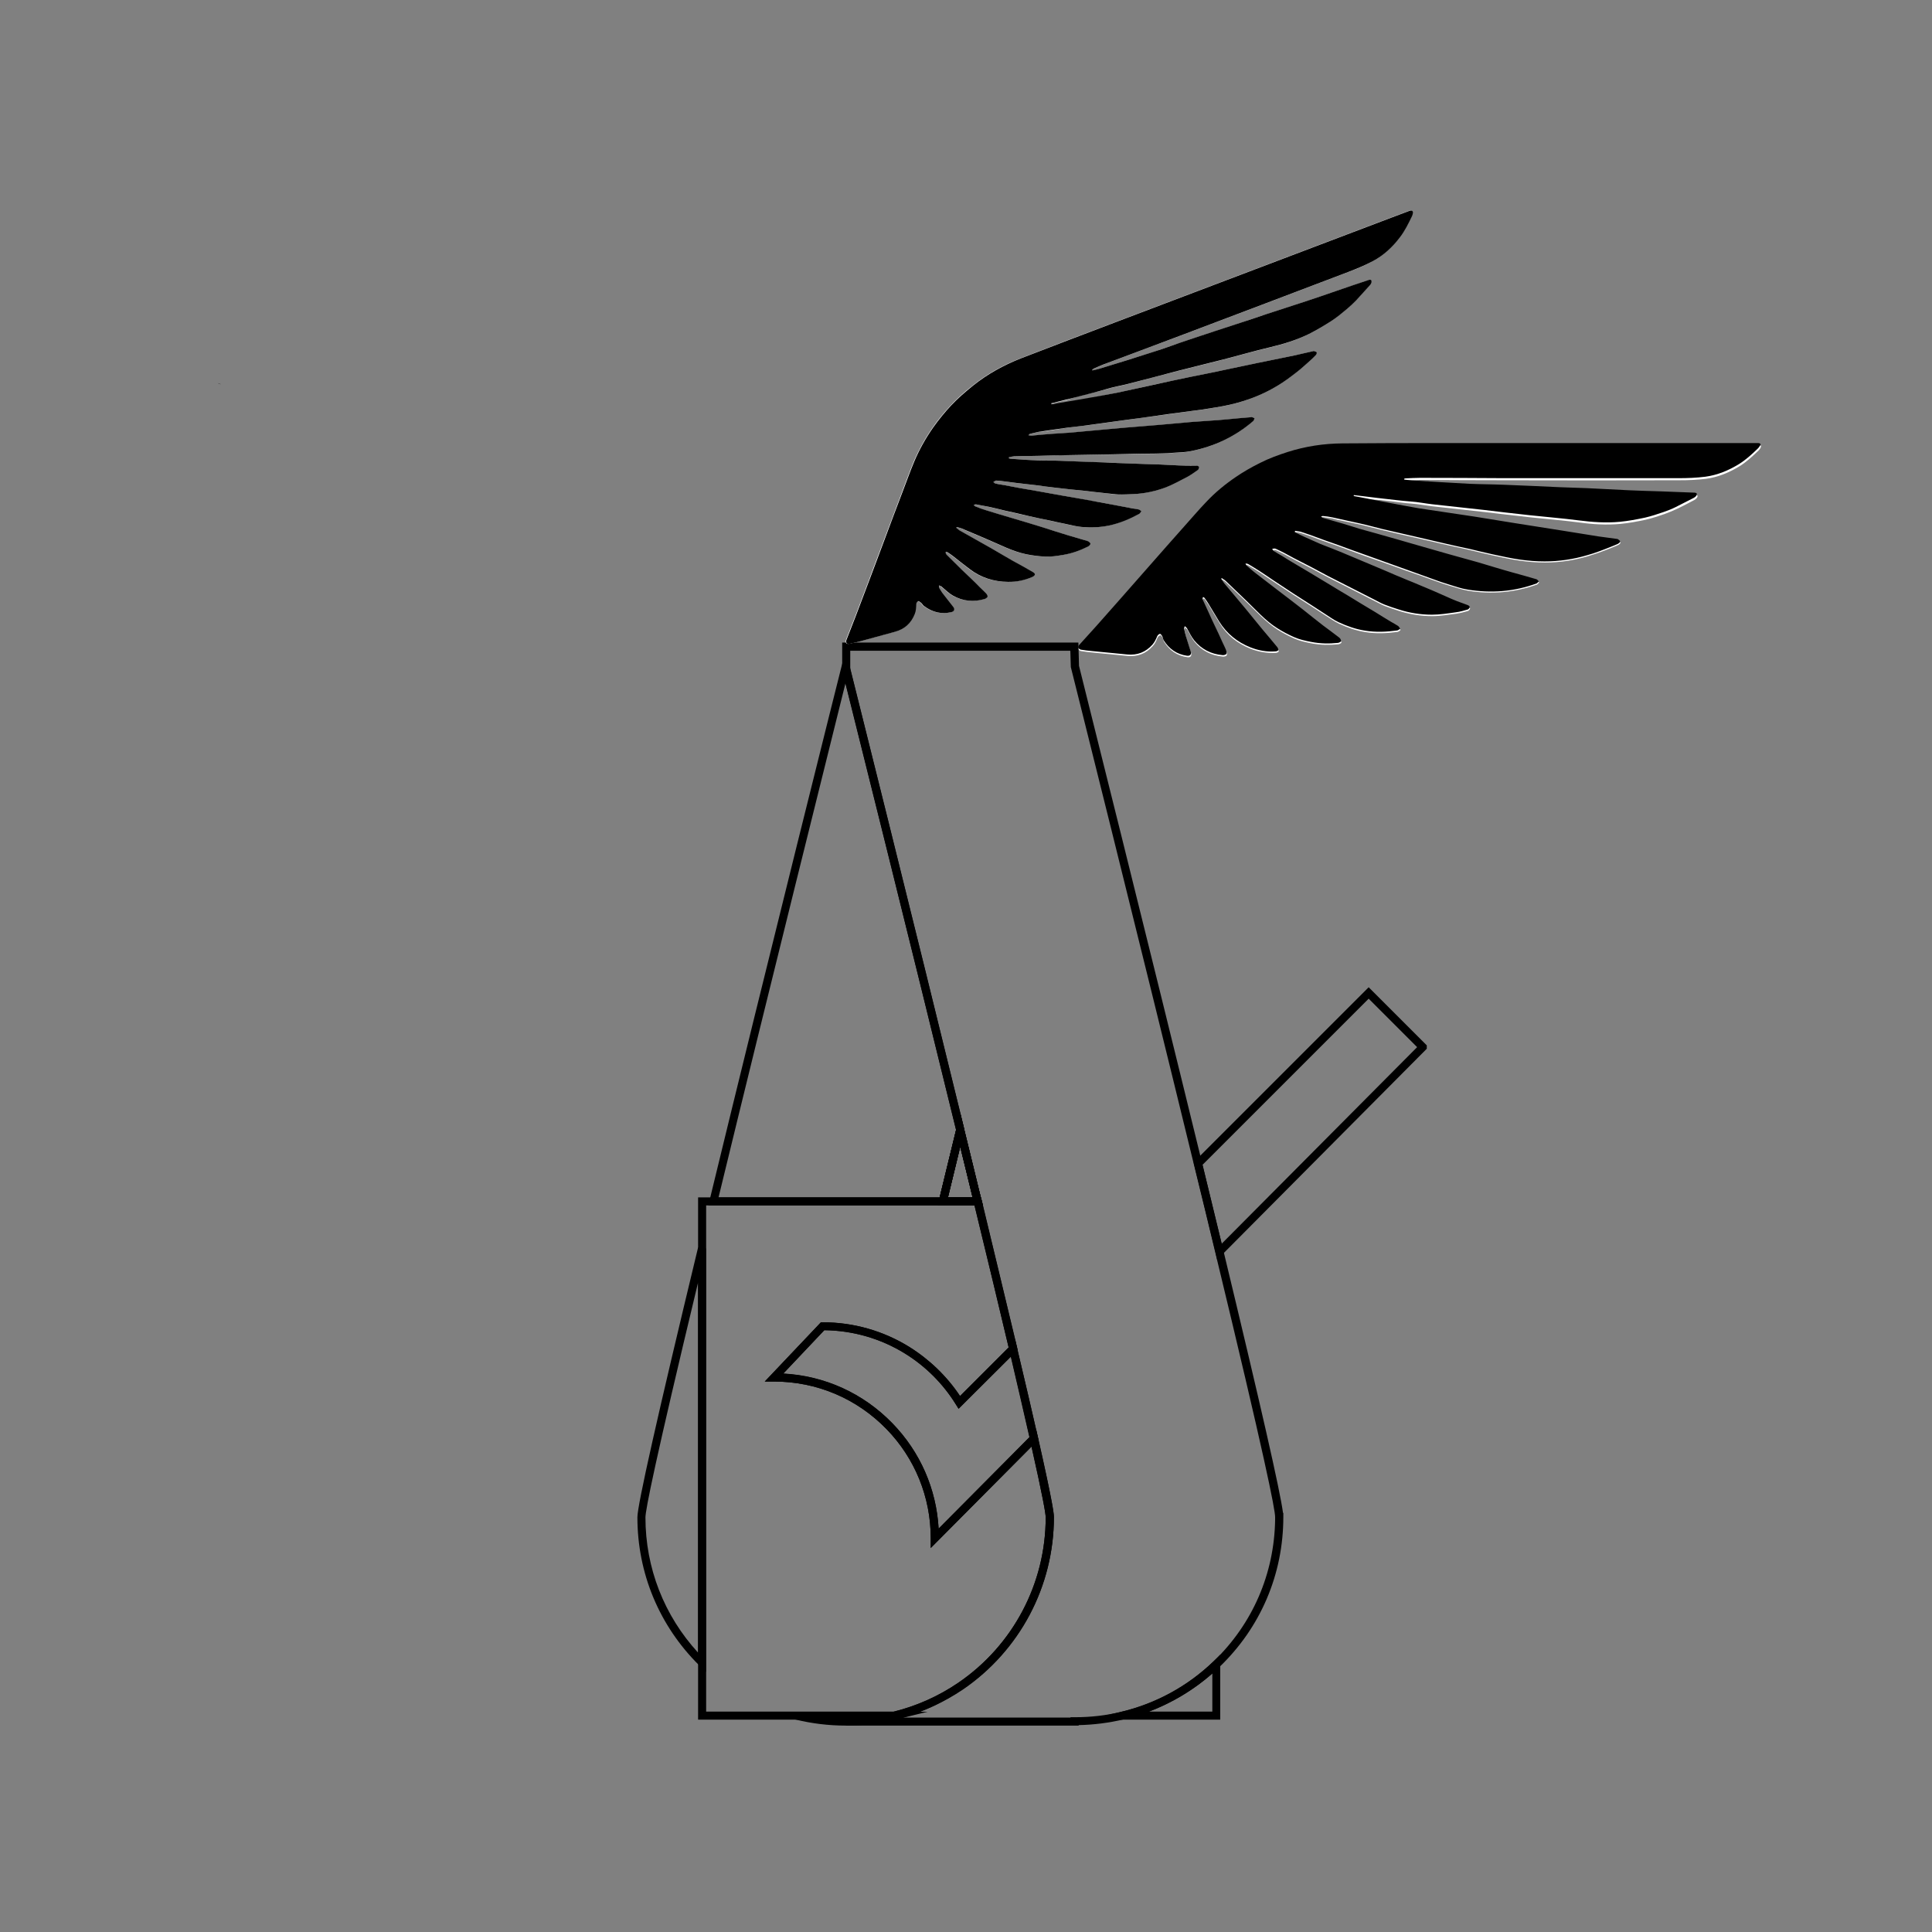 <?xml version="1.0" encoding="utf-8"?>
<!-- Generator: Adobe Illustrator 27.9.3, SVG Export Plug-In . SVG Version: 9.03 Build 53313)  -->
<svg version="1.1" id="Layer_1" xmlns="http://www.w3.org/2000/svg" xmlns:xlink="http://www.w3.org/1999/xlink" x="0px" y="0px"
	 viewBox="0 0 1200 1200" style="enable-background:new 0 0 1200 1200;" xml:space="preserve">
<rect x="0" y="0" width="1200" height="1200" fill="#808080" stroke="none"/>
<style type="text/css">
	.st0{fill:#FFFFFF;}
</style>
<path d="M137.4,238.6c-0.1,0-0.3,0-0.4,0c-0.7,0-1.3-0.3-1.8-0.7c0.5,0.2,0.8,0.4,0.9,0.4C136.4,238.5,136.8,238.5,137.4,238.6
	L137.4,238.6z"/>
<g>
	<path d="M610.5,748.7h-28l0.7-3.1c3.5-14.6,7.2-29.5,10.8-44.4l2.4-9.9l2.4,9.9c3.1,12.8,6.2,25.6,9.3,38.1L610.5,748.7z
		 M588.8,743.7h15.3l-0.8-3.3c-2.3-9.3-4.5-18.7-6.9-28.2C593.9,722.8,591.3,733.3,588.8,743.7z"/>
	<path d="M610.5,748.7h-28l0.7-3.1c3.5-14.6,7.2-29.5,10.8-44.4l2.4-9.9l2.4,9.9c3.1,12.8,6.2,25.6,9.3,38.1L610.5,748.7z
		 M588.8,743.7h15.3l-0.8-3.3c-2.3-9.3-4.5-18.7-6.9-28.2C593.9,722.8,591.3,733.3,588.8,743.7z"/>
	<path d="M669.9,1071.8H525.6l0-5c9.9,0,19.8-1.2,29.3-3.6c14.4-3.5,28-9.6,40.3-18c34-23.2,54.3-61.6,54.3-102.7
		c0-2.4-1.7-12.7-9.8-48.4c-3.4-15.1-7.8-33.8-12.9-55.8c-6-25.6-13.4-56.3-22-91.5c-3.5-14.6-7.2-29.5-10.8-44.4
		c-33.4-136.5-69.3-279.9-70.8-286l-0.1-0.3v-17h146.7l0.4,14.5c1.9,7.6,42,167.7,76.4,308.6c4.6,18.8,9,37.2,13.3,54.7
		c23.1,95.9,35.3,149.4,37,162.8h0.2l0,2.5c0,35.6-14.1,68.7-39.8,93.3c-16.6,16-37.3,27.2-59.6,32.5c-9,2.1-18.3,3.3-27.7,3.5
		V1071.8z M560.9,1066.8h104v-0.2h2.8c9.7,0,19.4-1.1,28.7-3.3c21.5-5.1,41.3-15.9,57.3-31.3c24.3-23.3,37.8-54.5,38.3-88.1v-1.6
		c0-4.8-6.4-37.1-37.1-164.1c-4.2-17.6-8.7-36-13.3-54.7c-35-143.6-76-307.2-76.4-308.8l-0.1-0.3l-0.3-10.2H528.1v11.4
		c2.4,9.4,37.8,150.9,70.8,285.7c3.7,15,7.3,29.9,10.8,44.4c8.5,35.1,15.9,65.9,22,91.5c5.2,22,9.6,40.7,13,55.8
		c9.9,43.7,9.9,48.1,9.9,49.5c0,42.8-21.1,82.7-56.5,106.9C586.6,1057.1,574.1,1063,560.9,1066.8z"/>
	<path d="M438.6,1038.6l-4.3-4.2c-24.8-24.5-38.4-57.2-38.4-92c0-7.5,12.3-62.3,37.7-167.6l2.4,0.6l2.5,0V1038.6z M433.6,796.5
		c-26.9,111.9-32.7,141.4-32.7,146c0,31.4,11.6,61,32.7,84V796.5z"/>
	<path d="M525.2,1071.8c-10.5,0-20.9-1.3-30.9-3.7l-20-4.9h101.8l-20,4.9c-9.9,2.4-20.1,3.7-30.5,3.7H525.2z"/>
	<path d="M587.6,748.7H440l0.7-3.1c36.1-148.7,81.6-330.3,82.1-332.1l2.4-9.6l2.9,11.2c1.5,6.1,37.5,149.7,70.8,286l0.1,0.3v0.6
		l-0.1,0.3c-3,12.2-6,24.4-8.9,36.4L587.6,748.7z M446.3,743.7h137.3l1.5-6.1c2.9-11.8,5.8-23.8,8.7-35.8
		c-29.2-119.5-60.5-244.5-68.7-277.3C515.4,463.7,477.5,615.3,446.3,743.7z"/>
	<path d="M610.5,748.7h-28l0.7-3.1c3.5-14.6,7.2-29.5,10.8-44.4l2.4-9.9l2.4,9.9c3.1,12.8,6.2,25.6,9.3,38.1L610.5,748.7z
		 M588.8,743.7h15.3l-0.8-3.3c-2.3-9.3-4.5-18.7-6.9-28.2C593.9,722.8,591.3,733.3,588.8,743.7z"/>
	<g>
		<path d="M555.8,1068.1H433.6V743.7h175.7l0.5,1.9c8.7,36.1,15.9,66,22,91.5l0.3,1.4L595.4,875l-1.7-2.7
			c-7.9-12.8-18.8-23.7-31.6-31.6c-15-9.3-32.3-14.3-50.1-14.5l-25.5,26.9c25.8,1.4,49.6,12.2,67.8,30.9
			c17.3,17.8,27.3,40.8,28.7,65.4l60.7-61.1l1,4.4c8.9,39.3,9.9,47.1,9.9,49.5v0c0,42.8-21.1,82.7-56.5,106.9
			c-12.8,8.8-26.9,15.1-42,18.7L555.8,1068.1z M438.6,1063.1h116.6c14.3-3.6,27.8-9.6,40-17.9c34-23.2,54.3-61.6,54.3-102.7
			c0-2.3-1.6-11.8-8.8-44l-62.6,63v-6.1c0-25.5-9.8-49.6-27.5-67.8c-18.5-19-43.3-29.5-69.8-29.5H475l34.9-36.8h1.1
			c19.1,0,37.7,5.3,53.8,15.3c12.5,7.8,23.4,18.3,31.5,30.5l30.2-30.2c-5.9-24.7-12.8-53.6-21.2-88.2H438.6V1063.1z"/>
		<path d="M758,1068.1h-82.4l20.8-4.9c21.5-5.1,41.3-15.9,57.3-31.3l4.2-4.1V1068.1z M713.7,1063.1H753v-23.7
			C741.4,1049.6,728.1,1057.6,713.7,1063.1z"/>
		<path d="M578.1,961.5v-6.1c0-25.5-9.8-49.6-27.5-67.8c-18.5-19-43.3-29.5-69.8-29.5H475l34.9-36.8h1.1c19.1,0,37.7,5.3,53.8,15.3
			c12.5,7.8,23.4,18.3,31.5,30.5l34.4-34.4l1,4.4c5.2,22,9.6,40.7,13,55.8l0.3,1.3L578.1,961.5z M486.5,853.2
			c25.8,1.4,49.7,12.2,67.8,30.9c17.3,17.8,27.3,40.8,28.7,65.4l56.5-56.9c-3.1-13.8-7-30.6-11.6-50.1L595.4,875l-1.7-2.7
			c-7.9-12.8-18.8-23.7-31.6-31.6c-15-9.3-32.3-14.3-50.1-14.5L486.5,853.2z"/>
		<path d="M756,782.4l-1-4.4c-4.3-17.7-8.7-36.1-13.3-54.7l-0.3-1.4l108.7-108.7l36.1,36.1v2.1l-0.7,0.7L756,782.4z M746.9,723.5
			c4.1,16.7,8,33.1,11.9,49l121.4-122.1l-30.1-30.1L746.9,723.5z"/>
	</g>
	<g>
		<path class="st0" d="M846.3,309.9c0,0,0,0.1,0,0.1c0.5,0.2,7.4,1.8,10.5,2.3c8.2,1.4,16.4,2.8,24.6,4.1
			c11.6,1.8,23.2,3.4,34.8,5.2c8,1.2,16.1,2.6,24.1,3.9c9.7,1.5,19.5,3,29.2,4.6c7.9,1.2,15.8,2.6,23.7,3.8c3.7,0.6,7.4,1,11.1,1.5
			c0.3,0,0.6,0,0.8,0.2c0.5,0.4,1.3,0.9,1.4,1.4c0.1,0.4-0.7,1.1-1.2,1.4c-1.5,0.7-3,1.3-4.5,1.9c-2.5,1-5,2-7.5,2.9
			c-2.3,0.8-4.7,1.5-7.1,2.3c-8.7,2.6-17.6,3.9-26.6,3.9c-5.1,0-10.2-0.4-15.2-1.1c-5.8-0.8-11.4-2.1-17.1-3.3
			c-4.7-1-9.4-2.2-14.1-3.3c-4.7-1.1-9.4-2.1-14.1-3.1c-6-1.4-12-2.8-18.1-4.2c-7.4-1.7-14.8-3.3-22.2-5.1
			c-4.5-1.1-9.1-2.3-13.6-3.4c-4.9-1.1-9.8-2-14.7-3.1c-1-0.2-2-0.6-3-0.8c-1.9-0.3-3.7-0.5-5.6-0.8c-0.3,0-0.6,0.2-1.2,0.4
			c0.7,0.4,1.1,0.8,1.6,0.9c4,1.1,7.9,2.2,11.9,3.4c3.4,1,6.8,2.1,10.3,3.2c3.6,1,7.2,2,10.8,3c4.2,1.2,8.5,2.4,12.7,3.6
			c3.2,0.9,6.5,1.8,9.7,2.8c7.1,2,14.2,4.1,21.3,6.1c6.5,1.8,13,3.6,19.4,5.4c3.7,1,7.3,2.2,11,3.3c3.3,1,6.6,1.9,10,2.9
			c5.1,1.4,10.2,2.8,15.2,4.3c0.5,0.2,1,0.8,1.4,1.3c-0.5,0.4-0.8,1.1-1.4,1.3c-14,5-28.3,6.2-42.8,3.8c-4-0.7-7.9-2.1-11.8-3.2
			c-3.1-0.9-6.1-2-9.2-3.1c-2.9-1-5.7-2.1-8.6-3.1s-6-2.1-9-3.1c-3.2-1.2-6.5-2.4-9.7-3.5c-2.2-0.8-4.4-1.6-6.7-2.4
			c-2.9-1-5.8-2-8.6-3c-3.3-1.2-6.6-2.4-9.8-3.6c-2.2-0.8-4.3-1.6-6.5-2.4c-3-1.1-6.1-2.1-9.1-3.2c-2.9-1-5.8-2.1-8.7-3.2
			c-0.6-0.2-1.2-0.4-1.8-0.6c-1.5-0.5-3-1-4.5-1.5c-1-0.3-2.1-0.4-3.2-0.5c-0.1,0.2-0.2,0.4-0.2,0.7c0.5,0.3,1,0.6,1.5,0.9
			c2.7,1.3,5.5,2.5,8.2,3.8c2.1,1,4.2,2,6.3,2.8c2.5,1.1,5.2,2,7.7,3c1.9,0.7,3.8,1.5,5.7,2.3c4.2,1.8,8.3,3.6,12.5,5.4
			c4.1,1.8,8.3,3.4,12.5,5.2c2.6,1.1,5.2,2.3,7.9,3.4c2.5,1.1,5.1,2.1,7.7,3.2c2.5,1,5,2.1,7.5,3.1c2.9,1.2,5.9,2.4,8.8,3.7
			c2.5,1.1,5,2.2,7.5,3.3c2.3,1,4.7,2,7,3c2.2,0.9,4.5,1.6,6.8,2.5c0.5,0.2,1.2,1,1.1,1.2c-0.2,0.6-0.8,1.3-1.3,1.5
			c-2.4,0.7-4.8,1.3-7.3,1.7c-5,0.6-9.9,1.5-14.9,1.5c-7,0-14-1.1-20.8-3.3c-2.9-1-5.9-1.9-8.7-3c-2.2-0.9-4.3-2.1-6.5-3.2
			c-2.2-1.1-4.4-2.2-6.5-3.3c-1.8-0.9-3.5-1.8-5.3-2.7c-5.6-2.8-11.2-5.7-16.7-8.5c-3.5-1.8-6.9-3.7-10.3-5.5
			c-3.6-1.9-7.3-3.7-10.9-5.6c-2-1.1-4-2.2-6.1-3.3c-1.7-0.9-3.4-1.7-5.1-2.5c-0.2-0.1-0.5-0.2-0.8-0.2c-0.5,0-1,0.2-1.5,0.2
			c0.3,0.4,0.5,1,0.9,1.3c1.7,1.1,3.5,2.1,5.2,3.1c2.7,1.7,5.5,3.4,8.2,5c3.2,1.9,6.4,3.8,9.6,5.7c4.4,2.6,8.7,5.2,13.1,7.9
			c3,1.8,6,3.5,9,5.4c3.2,1.9,6.3,3.9,9.5,5.8c2.8,1.7,5.7,3.4,8.5,5.1c3.2,1.9,6.4,3.9,9.6,5.9c1.5,0.9,3.1,1.7,4.6,2.7
			c0.6,0.4,0.9,1.1,1.3,1.7c-0.6,0.4-1.2,1-1.9,1.1c-6.6,0.9-13.3,1.2-20,0.1c-5.7-0.9-11.1-2.8-16.3-5.2c-3.1-1.5-5.8-3.5-8.7-5.3
			c-2.7-1.7-5.3-3.5-8-5.2c-3.9-2.5-7.8-5-11.7-7.5c-4.3-2.8-8.5-5.6-12.7-8.4c-2.8-1.8-5.5-3.7-8.2-5.5c-2.3-1.5-4.6-2.9-7-4.3
			c-0.3-0.2-0.8-0.2-1.6-0.3c0.3,0.6,0.4,1,0.6,1.2c1.9,1.6,3.8,3.3,5.7,4.8c4.5,3.5,9,6.9,13.5,10.4c5.3,4.1,10.6,8.1,15.9,12.2
			c4.2,3.3,8.3,6.6,12.5,9.9c3.3,2.5,6.7,5,10,7.5c0.6,0.5,1.1,1.4,1.2,2.2c0,0.3-1.2,1-1.9,1.1c-5.6,0.5-11.1,0.5-16.7-0.6
			c-3.7-0.7-7.3-1.5-10.7-3c-3.6-1.6-7.2-3.5-10.5-5.6c-7.3-4.7-13-11.2-19.2-17.1c-4.2-4-8.4-8.1-12.6-12.1
			c-0.7-0.7-1.7-1.2-2.5-1.8c-0.1,0.1-0.3,0.2-0.4,0.3c0.6,1,1.1,2,1.8,2.8c4.6,5.6,9.3,11.1,14,16.7c3.3,4,6.5,8,9.8,12
			c3,3.7,6.1,7.3,9.2,11c0.4,0.5,0.9,1.5,0.7,1.9c-0.3,0.5-1.2,0.8-1.9,0.8c-5.3,0.3-10.5-0.6-15.4-2.5c-8.2-3.2-14.8-8.4-19.4-16
			c-2.3-3.7-4.5-7.5-6.8-11.3c-0.7-1.2-1.6-2.3-2.4-3.5c-0.2-0.2-0.5-0.3-0.8-0.5c-0.7,1-0.2,1.8,0.2,2.6c1.7,3.9,3.5,7.8,5.3,11.6
			c1.3,2.8,2.7,5.6,4,8.4c0.9,1.9,1.7,3.8,2.6,5.7c0.7,1.5,1.5,3,2.1,4.6c0.3,0.8,0.6,1.9,0.2,2.5c-0.3,0.5-1.6,0.8-2.4,0.7
			c-7.1-0.6-13-3.6-17.5-9.1c-1.8-2.2-2.9-4.9-4.4-7.3c-0.1-0.1-0.1-0.3-0.2-0.4c-0.4-0.4-0.8-0.8-1.3-1.2c-0.2,0.6-0.5,1.1-0.4,1.7
			c0.3,1.6,0.6,3.1,1.1,4.6c1,3.2,2,6.3,3,9.5c0.5,1.8-0.4,2.9-2.3,2.6c-6.4-0.9-11.1-4.2-14.5-9.6c-0.5-0.8-0.5-1.8-0.9-2.5
			c-0.3-0.6-1-1.6-1.4-1.5c-0.6,0.1-1.4,0.8-1.7,1.4c-0.8,1.9-1.5,3.7-3,5.3c-4.2,4.7-9.5,6.7-15.7,6.1c-7.2-0.7-14.4-1.4-21.6-2.1
			c-2.4-0.2-4.8-0.5-7.2-0.9c-0.6-0.1-1.4-0.6-1.5-1.1c-0.2-0.5,0.1-1.4,0.5-1.8c3.5-3.9,7-7.8,10.5-11.6c4.9-5.5,9.8-11,14.6-16.5
			c6.3-7.2,12.7-14.4,19-21.6c7.1-8,14.1-16,21.2-24c4.4-5,8.8-10.1,13.4-14.9c5.6-5.9,11.9-11.2,18.7-15.8c4.8-3.3,9.8-6.1,15-8.7
			c5.5-2.7,11.3-4.9,17.2-6.8c11-3.5,22.3-5.2,33.8-5.3c20.7-0.2,41.5-0.2,62.2-0.2c61.2,0,122.4,0,183.6,0c4.2,0,8.4,0,12.5,0
			c1.4,0,1.9,0.9,1.3,2.1c-0.3,0.6-0.8,1.2-1.3,1.7c-3.7,3.5-7.3,6.9-11.6,9.6c-6.5,4-13.5,6.9-21,7.9c-5.5,0.7-11.1,0.9-16.6,0.9
			c-36.3,0.1-72.6,0.1-108.8,0c-17.3,0-34.6-0.1-51.8-0.2c-2.8,0-5.6,0.2-8.5,0.3c-0.4,0-0.8,0.1-1.3,0.2c0,0.2,0,0.4,0,0.6
			c1.6,0.2,3.3,0.4,4.9,0.5c11.9,0.7,23.8,1.5,35.8,2.1c7.1,0.4,14.2,0.4,21.3,0.6c11.5,0.5,23,1,34.5,1.5c5.7,0.2,11.3,0.4,17,0.6
			c8.6,0.4,17.2,0.9,25.9,1.3c6.7,0.3,13.4,0.5,20.2,0.7c6.9,0.2,13.9,0.5,20.8,0.8c0.5,0,1.2,0.3,1.3,0.6c0.2,0.4-0.1,1.1-0.4,1.4
			c-0.4,0.5-0.9,0.9-1.4,1.2c-3.8,2-7.5,4-11.4,5.8c-2.4,1.1-4.8,2.1-7.3,3c-3.8,1.3-7.7,2.6-11.6,3.5c-5.2,1.1-10.4,2.1-15.7,2.6
			c-8.6,0.8-17.1,0.3-25.7-0.9c-10.1-1.3-20.2-2.1-30.4-3.2c-9.5-1-19-2.2-28.6-3.3c-10.6-1.2-21.2-2.3-31.9-3.5
			c-4.4-0.5-8.8-1.4-13.2-1.7c-8.5-0.6-16.8-2.4-25.2-2.5l-10.2-1.5l-0.1,0.6l0.1,0c0,0,0-0.1,0-0.1c0.6,0,1.2,0.1,1.8,0.1
			c0,0.1,0,0.1,0,0.2c0,0,0,0,0,0L846.3,309.9L846.3,309.9z"/>
		<path d="M1092,275.2c-4.2,0-8.3,0-12.5,0c-61.2,0-122.4,0-183.6,0c-20.7,0-41.5,0-62.2,0.2c-11.5,0.1-22.8,1.8-33.8,5.3
			c-5.9,1.9-11.7,4-17.2,6.8c-5.2,2.6-10.2,5.4-15,8.7c-6.8,4.6-13.1,9.8-18.7,15.8c-4.6,4.8-8.9,9.9-13.4,14.9
			c-7.1,8-14.2,16-21.2,24c-6.3,7.2-12.7,14.4-19,21.6c-4.9,5.5-9.7,11-14.6,16.5c-3.5,3.9-7,7.7-10.5,11.6
			c-0.4,0.5-0.7,1.3-0.5,1.8c0.2,0.5,1,1,1.5,1.1c2.4,0.4,4.8,0.7,7.2,0.9c7.2,0.7,14.4,1.4,21.6,2.1c6.3,0.6,11.5-1.4,15.7-6.1
			c1.4-1.6,2.2-3.4,3-5.3c0.3-0.6,1.1-1.4,1.7-1.4c0.4,0,1.1,0.9,1.4,1.5c0.4,0.8,0.5,1.8,0.9,2.5c3.4,5.4,8.1,8.7,14.5,9.6
			c1.9,0.2,2.8-0.8,2.3-2.6c-1-3.2-2-6.3-3-9.5c-0.5-1.5-0.8-3.1-1.1-4.6c-0.1-0.5,0.2-1.1,0.4-1.7c0.4,0.4,0.9,0.8,1.3,1.2
			c0.1,0.1,0.1,0.3,0.2,0.4c1.4,2.5,2.6,5.1,4.4,7.3c4.5,5.5,10.5,8.5,17.5,9.1c0.8,0.1,2-0.2,2.4-0.7c0.4-0.6,0.1-1.7-0.2-2.5
			c-0.6-1.6-1.4-3-2.1-4.6c-0.9-1.9-1.7-3.8-2.6-5.7c-1.3-2.8-2.7-5.6-4-8.4c-1.8-3.9-3.5-7.8-5.3-11.6c-0.3-0.8-0.9-1.6-0.2-2.6
			c0.3,0.2,0.6,0.3,0.8,0.5c0.8,1.1,1.7,2.3,2.4,3.5c2.3,3.8,4.5,7.5,6.8,11.3c4.7,7.5,11.3,12.8,19.4,16c4.9,1.9,10,2.9,15.4,2.5
			c0.7,0,1.6-0.3,1.9-0.8c0.2-0.3-0.3-1.4-0.7-1.9c-3-3.7-6.1-7.3-9.2-11c-3.3-4-6.5-8-9.8-12c-4.6-5.6-9.3-11.1-14-16.7
			c-0.7-0.9-1.2-1.9-1.8-2.8c0.1-0.1,0.3-0.2,0.4-0.3c0.8,0.6,1.8,1.1,2.5,1.8c4.2,4,8.4,8.1,12.6,12.1c6.2,5.9,11.9,12.5,19.2,17.1
			c3.3,2.1,6.9,4,10.5,5.6c3.4,1.5,7,2.3,10.7,3c5.6,1.1,11.1,1.2,16.7,0.6c0.7-0.1,1.9-0.8,1.9-1.1c-0.1-0.8-0.5-1.7-1.2-2.2
			c-3.3-2.6-6.7-5-10-7.5c-4.2-3.2-8.3-6.6-12.5-9.9c-5.3-4.1-10.6-8.2-15.9-12.2c-4.5-3.5-9-6.9-13.5-10.4c-2-1.5-3.8-3.2-5.7-4.8
			c-0.2-0.2-0.3-0.6-0.6-1.2c0.8,0.1,1.2,0.1,1.6,0.3c2.3,1.4,4.7,2.8,7,4.3c2.8,1.8,5.5,3.7,8.2,5.5c4.2,2.8,8.5,5.6,12.7,8.4
			c3.9,2.5,7.8,5,11.7,7.5c2.7,1.7,5.3,3.5,8,5.2c2.9,1.8,5.6,3.9,8.7,5.3c5.2,2.4,10.5,4.3,16.3,5.2c6.7,1.1,13.3,0.8,20-0.1
			c0.7-0.1,1.3-0.7,1.9-1.1c-0.4-0.6-0.8-1.3-1.3-1.7c-1.5-1-3.1-1.8-4.6-2.7c-3.2-1.9-6.4-3.9-9.6-5.9c-2.8-1.7-5.7-3.4-8.5-5.1
			c-3.2-1.9-6.3-3.9-9.5-5.8c-3-1.8-6-3.5-9-5.4c-4.4-2.6-8.7-5.2-13.1-7.9c-3.2-1.9-6.4-3.8-9.6-5.7c-2.8-1.6-5.5-3.3-8.2-5
			c-1.7-1-3.5-2-5.2-3.1c-0.4-0.2-0.6-0.8-0.9-1.3c0.5-0.1,1-0.2,1.5-0.2c0.3,0,0.5,0.1,0.8,0.2c1.7,0.8,3.4,1.6,5.1,2.5
			c2,1.1,4,2.2,6.1,3.3c3.6,1.9,7.3,3.7,10.9,5.6c3.5,1.8,6.8,3.7,10.3,5.5c5.6,2.9,11.2,5.7,16.7,8.5c1.8,0.9,3.5,1.8,5.3,2.7
			c2.2,1.1,4.4,2.2,6.5,3.3c2.2,1.1,4.2,2.3,6.5,3.2c2.8,1.1,5.8,2.1,8.7,3c6.8,2.2,13.7,3.3,20.8,3.3c5,0,9.9-0.8,14.9-1.5
			c2.5-0.3,4.9-1,7.3-1.7c0.6-0.2,1.1-0.9,1.3-1.5c0.1-0.3-0.6-1-1.1-1.2c-2.2-0.9-4.5-1.6-6.8-2.5c-2.4-0.9-4.7-2-7-3
			c-2.5-1.1-5-2.2-7.5-3.3c-2.9-1.2-5.8-2.5-8.8-3.7c-2.5-1.1-5-2.1-7.5-3.1c-2.5-1.1-5.1-2.1-7.7-3.2c-2.6-1.1-5.2-2.3-7.9-3.4
			c-4.2-1.7-20.8-8.8-25-10.5c-1.9-0.8-3.8-1.5-5.7-2.3c-2.6-1-5.2-2-7.7-3c-2.1-0.9-4.2-1.9-6.3-2.8c-2.8-1.2-5.5-2.5-8.2-3.8
			c-0.5-0.2-1-0.6-1.5-0.9c0.1-0.2,0.2-0.5,0.2-0.7c1.1,0.2,2.2,0.3,3.2,0.5c1.5,0.4,3,1,4.5,1.5c0.6,0.2,1.2,0.4,1.8,0.6
			c2.9,1.1,5.8,2.1,8.7,3.2c3,1.1,6.1,2.1,9.1,3.2c2.2,0.8,4.3,1.6,6.5,2.4c3.3,1.2,40.8,14.6,43.8,15.7c2.9,1,5.7,2.1,8.6,3.1
			c3,1.1,6.1,2.2,9.2,3.1c3.9,1.2,7.8,2.6,11.8,3.2c14.6,2.4,28.9,1.3,42.8-3.8c0.5-0.2,0.9-0.9,1.4-1.3c-0.5-0.4-0.9-1.1-1.4-1.3
			c-5-1.5-10.1-2.9-15.2-4.3c-3.3-0.9-6.6-1.9-10-2.9c-3.7-1.1-7.3-2.2-11-3.3c-6.5-1.8-13-3.6-19.4-5.4c-7.1-2-14.2-4.1-21.3-6.1
			c-3.2-0.9-6.5-1.9-9.7-2.8c-4.2-1.2-8.5-2.4-12.7-3.6c-3.6-1-7.2-2-10.8-3c-3.4-1-6.8-2.2-10.3-3.2c-4-1.2-7.9-2.2-11.9-3.4
			c-0.5-0.1-0.8-0.5-1.6-0.9c0.7-0.2,1-0.5,1.2-0.4c1.9,0.2,3.8,0.4,5.6,0.8c1,0.2,12.8,2.8,17.7,3.9c4.6,1,9.1,2.3,13.6,3.4
			c7.4,1.7,14.8,3.4,22.2,5.1c6,1.4,12,2.8,18.1,4.2c4.7,1.1,9.4,2.1,14.1,3.1c4.7,1.1,9.4,2.3,14.1,3.3c5.7,1.2,11.4,2.5,17.1,3.3
			c5,0.7,10.1,1.1,15.2,1.1c9,0,17.9-1.3,26.6-3.9c2.4-0.7,4.8-1.4,7.1-2.3c2.5-0.9,5-1.9,7.5-2.9c1.5-0.6,3-1.2,4.5-1.9
			c0.5-0.3,1.3-1,1.2-1.4c-0.1-0.5-0.8-1-1.4-1.4c-0.2-0.2-0.5-0.1-0.8-0.2c-3.7-0.5-7.4-1-11.1-1.5c-7.9-1.2-15.8-2.6-23.7-3.8
			c-9.7-1.5-19.5-3.1-29.2-4.6c-8-1.3-16-2.6-24.1-3.9c-11.6-1.8-23.2-3.4-34.8-5.2c-8.2-1.3-40.3-7.7-40.3-7.6l-0.1,0l0.1-0.6
			c0,0,27,3.4,35.4,4c4.4,0.3,8.8,1.2,13.2,1.7c10.6,1.2,21.2,2.3,31.9,3.5c9.5,1.1,19,2.3,28.6,3.3c10.1,1.1,20.3,1.9,30.4,3.2
			c8.6,1.1,17.1,1.7,25.7,0.9c5.3-0.5,10.5-1.5,15.7-2.6c3.9-0.9,7.8-2.2,11.6-3.5c2.5-0.9,4.9-1.8,7.3-3c3.8-1.9,7.6-3.9,11.4-5.8
			c0.5-0.3,1.1-0.7,1.4-1.2c0.3-0.4,0.5-1.1,0.4-1.4c-0.2-0.4-0.9-0.6-1.3-0.6c-6.9-0.3-13.9-0.5-20.8-0.8
			c-6.7-0.2-13.5-0.4-20.2-0.7c-8.6-0.4-17.2-0.9-25.9-1.3c-5.7-0.2-11.3-0.4-17-0.6c-11.5-0.5-23-1.1-34.5-1.5
			c-7.1-0.3-14.2-0.3-21.3-0.6c-11.9-0.6-23.9-1.4-35.8-2.1c-1.6-0.1-3.3-0.4-4.9-0.5c0-0.2,0-0.4,0-0.6c0.4-0.1,0.8-0.2,1.3-0.2
			c2.8-0.1,5.6-0.3,8.5-0.3c17.3,0,34.5,0.1,51.8,0.2c36.3,0,72.6,0,108.8,0c5.5,0,11.1-0.2,16.6-0.9c7.5-1,14.5-3.9,21-7.9
			c4.3-2.7,8-6.1,11.6-9.6c0.5-0.5,1-1.1,1.3-1.7C1094,276.1,1093.4,275.2,1092,275.2L1092,275.2z"/>
	</g>
	<g>
		<path class="st0" d="M658.1,250.5c0,0,0,0.1,0,0.1c0.5,0,7.6-0.9,10.6-1.6c8.2-1.6,16.3-3.2,24.5-4.9c11.5-2.4,22.9-5.1,34.4-7.5
			c8-1.7,15.9-3.3,23.9-4.9c9.7-2,19.3-4.1,29-6.1c7.8-1.6,15.7-3.2,23.5-4.8c3.6-0.8,7.3-1.6,10.9-2.5c0.3-0.1,0.6-0.2,0.8-0.1
			c0.6,0.2,1.5,0.4,1.8,0.8c0.2,0.3-0.2,1.3-0.6,1.7c-1.1,1.2-2.3,2.3-3.5,3.4c-2,1.8-3.9,3.6-6,5.3c-1.9,1.6-3.9,3.1-5.9,4.6
			c-7.2,5.5-15,9.9-23.5,13.1c-4.7,1.8-9.7,3.3-14.6,4.4c-5.7,1.3-11.4,2.1-17.2,3c-4.8,0.7-9.5,1.2-14.3,1.9
			c-4.8,0.7-9.5,1.4-14.3,2c-6.1,0.8-12.3,1.6-18.4,2.5c-7.5,1-15,2.1-22.5,3.1c-4.6,0.6-9.3,1-13.9,1.7c-4.9,0.7-9.8,1.6-14.8,2.3
			c-1,0.1-2.1,0.1-3.1,0.3c-1.8,0.4-3.7,0.8-5.5,1.3c-0.3,0.1-0.5,0.4-1,0.8c0.8,0.1,1.3,0.3,1.8,0.3c4.1-0.3,8.2-0.8,12.3-1.1
			c3.6-0.3,7.2-0.4,10.7-0.7c3.7-0.3,7.4-0.7,11.1-1c4.4-0.4,8.8-0.8,13.2-1.2c3.3-0.3,6.7-0.6,10-0.9c7.4-0.6,14.8-1.2,22.1-1.8
			c6.7-0.6,13.4-1.2,20.1-1.8c3.8-0.3,7.6-0.5,11.4-0.8c3.4-0.3,6.9-0.5,10.3-0.8c5.2-0.5,10.5-1,15.7-1.4c0.6,0,1.2,0.4,1.8,0.7
			c-0.3,0.6-0.4,1.3-0.8,1.7c-11.2,9.7-24.2,15.8-38.7,18.7c-4,0.8-8.1,0.9-12.2,1.1c-3.2,0.2-6.4,0.3-9.7,0.4c-3,0.1-6.1,0-9.1,0.1
			s-6.3,0.2-9.5,0.2c-3.4,0.1-6.9,0.1-10.3,0.2c-2.4,0-4.7,0.1-7.1,0.1c-3,0.1-6.1,0.2-9.1,0.2c-3.5,0.1-7,0.1-10.5,0.1
			c-2.3,0-4.6,0-6.9,0.1c-3.2,0.1-6.4,0.2-9.7,0.3c-3.1,0.1-6.2,0.1-9.2,0.1c-0.6,0-1.3,0-1.9,0c-1.6,0.1-3.1,0.1-4.7,0.2
			c-1.1,0.1-2.1,0.4-3.2,0.6c0,0.2,0,0.5,0,0.7c0.6,0.1,1.1,0.2,1.7,0.3c3,0.2,6,0.4,9,0.6c2.3,0.1,4.6,0.4,6.9,0.4
			c2.8,0.1,5.5,0,8.3,0.1c2,0,4.1,0,6.1,0.1c4.5,0.2,9.1,0.4,13.6,0.6c4.5,0.2,9,0.3,13.5,0.4c2.9,0.1,5.7,0.2,8.6,0.4
			c2.8,0.1,5.5,0.2,8.3,0.3c2.7,0.1,5.4,0.2,8.2,0.3c3.2,0.1,6.3,0.2,9.5,0.3c2.7,0.1,5.4,0.3,8.1,0.4c2.5,0.1,5.1,0.2,7.6,0.3
			c2.4,0,4.8-0.1,7.2,0c0.5,0,1.5,0.5,1.5,0.8c0,0.6-0.2,1.5-0.7,1.9c-2,1.5-4,3-6.2,4.1c-4.4,2.4-8.8,4.9-13.4,6.6
			c-6.6,2.5-13.5,4-20.6,4.3c-3.1,0.1-6.2,0.3-9.2,0.2c-2.4,0-4.8-0.4-7.2-0.7c-2.4-0.2-4.9-0.5-7.3-0.8c-2-0.2-4-0.4-6-0.7
			c-6.2-0.7-12.5-1.3-18.7-2c-3.9-0.5-7.7-1-11.6-1.5c-4-0.5-8.1-0.9-12.2-1.4c-2.3-0.3-4.6-0.6-6.9-0.9c-1.9-0.2-3.8-0.4-5.7-0.6
			c-0.3,0-0.6,0-0.8,0.1c-0.5,0.2-0.9,0.5-1.3,0.8c0.4,0.3,0.8,0.8,1.3,0.9c2,0.4,4,0.7,6,1.1c3.2,0.6,6.3,1.2,9.5,1.8
			c3.7,0.7,7.3,1.3,11,1.9c5,0.9,10,1.8,15,2.7c3.4,0.6,6.9,1.2,10.3,1.8c3.7,0.7,7.3,1.4,11,2c3.3,0.6,6.5,1.1,9.8,1.8
			c3.7,0.7,7.4,1.4,11.1,2.1c1.8,0.3,3.5,0.5,5.2,0.9c0.7,0.1,1.2,0.7,1.8,1.1c-0.5,0.6-0.8,1.4-1.4,1.7c-5.9,3.1-12,5.8-18.6,7.2
			c-5.7,1.2-11.4,1.4-17.1,0.9c-3.4-0.3-6.7-1.2-10-1.9c-3.1-0.6-6.2-1.3-9.3-2c-4.5-1-9-1.9-13.6-2.9c-5-1.1-9.9-2.2-14.9-3.4
			c-3.2-0.7-6.4-1.6-9.7-2.3c-2.7-0.6-5.3-1-8-1.5c-0.4-0.1-0.8,0.1-1.6,0.3c0.5,0.5,0.7,0.8,1,0.9c2.3,0.9,4.7,1.7,7,2.5
			c5.4,1.7,10.9,3.3,16.3,4.9c6.4,1.9,12.8,3.8,19.2,5.8c5.1,1.6,10.1,3.2,15.2,4.8c4,1.2,8,2.2,12,3.5c0.8,0.2,1.5,1,1.9,1.7
			c0.1,0.3-0.7,1.4-1.4,1.7c-5,2.5-10.2,4.4-15.8,5.3c-3.7,0.6-7.4,1.2-11.1,1c-4-0.2-8-0.7-11.8-1.5c-8.5-1.8-16.1-5.9-24-9.2
			c-5.4-2.2-10.7-4.6-16-6.8c-0.9-0.4-2-0.5-3-0.8c-0.1,0.1-0.2,0.3-0.3,0.4c0.9,0.7,1.7,1.5,2.7,2c6.3,3.6,12.7,7.1,19,10.7
			c4.5,2.5,9,5.2,13.4,7.8c4.2,2.4,8.3,4.6,12.5,7c0.6,0.3,1.4,1.1,1.3,1.5c-0.1,0.6-0.9,1.2-1.5,1.5c-4.8,2.2-10,3.1-15.3,3.1
			c-8.8-0.1-16.8-2.6-23.8-8c-3.5-2.7-6.9-5.5-10.4-8.1c-1.1-0.9-2.3-1.6-3.5-2.4c-0.2-0.2-0.6-0.1-0.9-0.2
			c-0.3,1.2,0.5,1.8,1.1,2.4c3,3,6,6,9.1,9c2.2,2.2,4.5,4.3,6.7,6.4c1.5,1.5,3,3,4.4,4.4c1.2,1.2,2.5,2.3,3.6,3.5
			c0.6,0.6,1.3,1.6,1.1,2.2c-0.1,0.6-1.2,1.3-2,1.5c-6.8,2-13.5,1.2-19.6-2.2c-2.4-1.4-4.5-3.5-6.7-5.3c-0.1-0.1-0.2-0.2-0.3-0.3
			c-0.5-0.2-1.1-0.5-1.6-0.7c0.1,0.6,0,1.2,0.2,1.7c0.8,1.4,1.7,2.7,2.6,3.9c2,2.6,4.1,5.2,6.1,7.8c1.2,1.5,0.7,2.8-1.2,3.2
			c-6.3,1.5-11.9,0-17-3.8c-0.7-0.5-1.1-1.5-1.8-2c-0.5-0.5-1.5-1.1-1.9-1c-0.6,0.3-1.1,1.2-1.1,1.9c-0.1,2-0.1,4-0.9,6
			c-2.3,5.9-6.5,9.6-12.6,11.2c-7,1.9-13.9,3.8-20.9,5.7c-2.3,0.6-4.7,1.2-7,1.7c-0.6,0.1-1.5,0-1.8-0.4c-0.3-0.4-0.4-1.3-0.2-1.9
			c1.8-4.9,3.8-9.7,5.7-14.6c2.6-6.9,5.2-13.8,7.8-20.6c3.4-9,6.7-18,10.1-26.9c3.8-10,7.5-20,11.3-30c2.4-6.2,4.6-12.5,7.2-18.7
			c3.2-7.5,7.2-14.7,11.9-21.4c3.3-4.8,7-9.2,11-13.5c4.2-4.5,8.8-8.6,13.7-12.4c9-7.2,19-12.8,29.7-16.9
			c19.3-7.5,38.7-14.9,58.1-22.2c57.2-21.7,114.4-43.4,171.7-65.1c3.9-1.5,7.8-2.9,11.7-4.4c1.3-0.5,2.1,0.1,1.9,1.5
			c-0.1,0.7-0.3,1.4-0.6,2.1c-2.2,4.5-4.4,9.1-7.5,13.1c-4.7,6.1-10.2,11.2-16.8,14.8c-4.8,2.6-10,4.8-15.2,6.7
			c-33.9,12.9-67.8,25.8-101.8,38.6c-16.2,6.1-32.4,12.1-48.5,18.2c-2.6,1-5.2,2.1-7.8,3.2c-0.4,0.2-0.8,0.4-1.1,0.7
			c0.1,0.2,0.1,0.4,0.2,0.5c1.6-0.4,3.2-0.8,4.8-1.2c11.4-3.6,22.8-7.1,34.2-10.7c6.7-2.2,13.4-4.7,20.1-6.9
			c10.9-3.6,21.8-7.2,32.8-10.8c5.4-1.8,10.8-3.7,16.2-5.4c8.2-2.7,16.4-5.3,24.6-8c6.4-2.1,12.7-4.3,19.1-6.5
			c6.6-2.2,13.2-4.5,19.8-6.7c0.5-0.1,1.2-0.1,1.5,0.1c0.3,0.3,0.3,1,0.2,1.5c-0.2,0.6-0.5,1.2-0.9,1.6c-2.8,3.2-5.6,6.4-8.6,9.5
			c-1.8,1.9-3.8,3.7-5.8,5.4c-3.1,2.6-6.2,5.2-9.6,7.4c-4.5,2.9-9,5.6-13.8,8c-7.7,3.8-15.9,6.3-24.3,8.3
			c-9.9,2.3-19.7,5.2-29.5,7.7c-9.3,2.4-18.6,4.6-27.9,7c-10.3,2.6-20.7,5.4-31,8.1c-4.3,1.1-8.7,1.8-13,3.1
			c-8.1,2.4-16.5,3.7-24.5,6.7l-10.1,2.2l0.1,0.6l0.1,0c0,0,0-0.1,0-0.1c0.6-0.2,1.2-0.4,1.8-0.5c0,0.1,0,0.1,0.1,0.2c0,0,0,0,0,0
			L658.1,250.5L658.1,250.5z"/>
		<path d="M875.6,130.9c-3.9,1.5-7.8,2.9-11.7,4.4c-57.2,21.7-114.4,43.4-171.7,65.1c-19.4,7.4-38.8,14.7-58.1,22.2
			c-10.7,4.2-20.7,9.7-29.7,16.9c-4.8,3.9-9.5,7.9-13.7,12.4c-4,4.3-7.6,8.7-11,13.5c-4.7,6.7-8.7,13.8-11.9,21.4
			c-2.6,6.2-4.8,12.5-7.2,18.7c-3.8,10-7.6,20-11.3,30c-3.4,9-6.7,18-10.1,26.9c-2.6,6.9-5.2,13.8-7.8,20.6
			c-1.9,4.9-3.8,9.7-5.7,14.6c-0.2,0.6-0.2,1.5,0.2,1.9c0.3,0.4,1.2,0.6,1.8,0.4c2.3-0.5,4.7-1.1,7-1.7c7-1.9,13.9-3.8,20.9-5.7
			c6.1-1.6,10.3-5.3,12.6-11.2c0.8-2,0.8-4,0.9-6c0-0.7,0.5-1.6,1.1-1.9c0.4-0.2,1.3,0.5,1.9,1c0.7,0.6,1.1,1.5,1.8,2
			c5.1,3.8,10.7,5.3,17,3.8c1.8-0.4,2.3-1.8,1.2-3.2c-2-2.6-4.1-5.2-6.1-7.8c-1-1.2-1.8-2.6-2.6-3.9c-0.3-0.4-0.2-1.1-0.2-1.7
			c0.5,0.2,1.1,0.5,1.6,0.7c0.1,0,0.2,0.2,0.3,0.3c2.2,1.8,4.2,3.9,6.7,5.3c6.2,3.5,12.8,4.2,19.6,2.2c0.8-0.2,1.8-0.9,2-1.5
			c0.1-0.6-0.5-1.6-1.1-2.2c-1.1-1.2-2.4-2.3-3.6-3.5c-1.5-1.5-2.9-3-4.4-4.4c-2.2-2.1-4.5-4.3-6.7-6.4c-3-3-6.1-6-9.1-9
			c-0.6-0.6-1.4-1.2-1.1-2.4c0.4,0.1,0.7,0.1,0.9,0.2c1.2,0.8,2.4,1.5,3.5,2.4c3.5,2.7,6.9,5.5,10.4,8.1c7,5.4,15.1,7.9,23.8,8
			c5.2,0.1,10.4-0.9,15.3-3.1c0.6-0.3,1.4-0.9,1.5-1.5c0.1-0.4-0.7-1.2-1.3-1.5c-4.1-2.4-8.3-4.7-12.5-7c-4.5-2.6-8.9-5.2-13.4-7.8
			c-6.3-3.6-12.7-7.1-19-10.7c-1-0.5-1.8-1.3-2.7-2c0.1-0.1,0.2-0.3,0.3-0.4c1,0.2,2,0.4,3,0.8c5.4,2.2,10.7,4.6,16,6.8
			c7.9,3.3,15.5,7.4,24,9.2c3.9,0.8,7.9,1.3,11.8,1.5c3.7,0.2,7.4-0.4,11.1-1c5.6-0.9,10.8-2.8,15.8-5.3c0.6-0.3,1.5-1.4,1.4-1.7
			c-0.3-0.7-1.1-1.4-1.9-1.7c-4-1.2-8-2.3-12-3.5c-5.1-1.5-10.1-3.2-15.2-4.8c-6.4-2-12.8-3.9-19.2-5.8c-5.4-1.6-10.9-3.2-16.3-4.9
			c-2.4-0.7-4.7-1.6-7-2.5c-0.3-0.1-0.5-0.4-1-0.9c0.8-0.2,1.2-0.4,1.6-0.3c2.7,0.5,5.4,1,8,1.5c3.2,0.7,6.4,1.5,9.7,2.3
			c5,1.1,9.9,2.2,14.9,3.4c4.5,1,9,2,13.6,2.9c3.1,0.7,6.2,1.4,9.3,2c3.3,0.7,6.6,1.6,10,1.9c5.7,0.5,11.4,0.3,17.1-0.9
			c6.6-1.4,12.7-4,18.6-7.2c0.6-0.3,0.9-1.1,1.4-1.7c-0.6-0.4-1.2-1-1.8-1.1c-1.7-0.4-3.5-0.5-5.2-0.9c-3.7-0.7-7.4-1.4-11.1-2.1
			c-3.3-0.6-6.5-1.2-9.8-1.8c-3.7-0.7-7.3-1.4-11-2c-3.4-0.6-6.9-1.2-10.3-1.8c-5-0.9-10-1.8-15-2.7c-3.7-0.6-7.3-1.3-11-1.9
			c-3.2-0.6-6.3-1.2-9.5-1.8c-2-0.4-4-0.6-6-1.1c-0.5-0.1-0.8-0.6-1.3-0.9c0.4-0.2,0.8-0.5,1.3-0.8c0.2-0.1,0.5-0.1,0.8-0.1
			c1.9,0.2,3.8,0.3,5.7,0.6c2.3,0.3,4.6,0.6,6.9,0.9c4,0.5,8.1,0.9,12.2,1.4c3.9,0.5,7.7,1.1,11.6,1.5c6.2,0.7,12.4,1.4,18.7,2
			c2,0.2,4,0.5,6,0.7c2.4,0.3,4.9,0.5,7.3,0.8c2.4,0.2,4.8,0.6,7.2,0.7c3.1,0.1,6.2-0.1,9.2-0.2c7.1-0.3,14-1.8,20.6-4.3
			c4.6-1.8,9-4.3,13.4-6.6c2.2-1.2,4.2-2.7,6.2-4.1c0.5-0.4,0.7-1.2,0.7-1.9c0-0.3-1-0.8-1.5-0.8c-2.4,0-4.8,0.1-7.2,0
			c-2.5,0-5.1-0.2-7.6-0.3c-2.7-0.1-5.4-0.3-8.1-0.4c-3.2-0.1-6.3-0.2-9.5-0.3c-2.7-0.1-5.4-0.2-8.2-0.3c-2.8-0.1-5.5-0.2-8.3-0.3
			c-2.9-0.1-5.7-0.3-8.6-0.4c-4.5-0.1-22.5-0.8-27.1-1c-2-0.1-4.1-0.1-6.1-0.1c-2.8,0-5.5,0-8.3-0.1c-2.3-0.1-4.6-0.3-6.9-0.4
			c-3-0.2-6-0.4-9-0.6c-0.6,0-1.1-0.2-1.7-0.3c0-0.2,0-0.5,0-0.7c1.1-0.2,2.1-0.5,3.2-0.6c1.6-0.1,3.1-0.1,4.7-0.2
			c0.6,0,1.3,0,1.9,0c3.1,0,6.2,0,9.2-0.1c3.2-0.1,6.4-0.2,9.7-0.3c2.3,0,4.6,0,6.9-0.1c3.5,0,43.4-0.8,46.5-0.9
			c3-0.1,6.1,0,9.1-0.1c3.2-0.1,6.5-0.1,9.7-0.4c4.1-0.3,8.2-0.3,12.2-1.1c14.5-2.9,27.5-9,38.7-18.7c0.4-0.4,0.5-1.1,0.8-1.7
			c-0.6-0.2-1.2-0.7-1.8-0.7c-5.2,0.4-10.5,0.9-15.7,1.4c-3.4,0.3-6.9,0.6-10.3,0.8c-3.8,0.3-7.6,0.5-11.4,0.8
			c-6.7,0.6-13.4,1.2-20.1,1.8c-7.4,0.6-14.8,1.2-22.1,1.8c-3.3,0.3-6.7,0.6-10,0.9c-4.4,0.4-8.8,0.8-13.2,1.2
			c-3.7,0.3-7.4,0.7-11.1,1c-3.6,0.3-7.2,0.4-10.7,0.7c-4.1,0.3-8.2,0.7-12.3,1.1c-0.5,0-1-0.1-1.8-0.3c0.6-0.5,0.8-0.8,1-0.8
			c1.8-0.5,3.7-0.9,5.5-1.3c1-0.2,13-1.9,17.9-2.6c4.6-0.6,9.3-1,13.9-1.7c7.5-1,15-2.1,22.5-3.1c6.1-0.8,12.2-1.6,18.4-2.5
			c4.8-0.7,9.5-1.4,14.3-2c4.8-0.7,9.6-1.2,14.3-1.9c5.7-0.9,11.5-1.7,17.2-3c4.9-1.1,9.8-2.6,14.6-4.4c8.4-3.2,16.3-7.6,23.5-13.1
			c2-1.5,4-3,5.9-4.6c2-1.7,4-3.5,6-5.3c1.2-1.1,2.4-2.2,3.5-3.4c0.4-0.4,0.8-1.4,0.6-1.7c-0.3-0.5-1.2-0.6-1.8-0.8
			c-0.2-0.1-0.5,0.1-0.8,0.1c-3.6,0.8-7.3,1.7-10.9,2.5c-7.8,1.6-15.7,3.2-23.5,4.8c-9.7,2-19.3,4.1-29,6.1c-8,1.6-16,3.2-23.9,4.9
			c-11.5,2.5-22.9,5.1-34.4,7.5c-8.1,1.7-40.4,7.1-40.4,7.1l-0.1,0l-0.1-0.6c0,0,26.4-6.4,34.5-8.9c4.3-1.3,8.7-2,13-3.1
			c10.3-2.6,20.7-5.4,31-8.1c9.3-2.4,18.6-4.6,27.9-7c9.9-2.5,19.6-5.4,29.5-7.7c8.4-2,16.6-4.5,24.3-8.3c4.7-2.4,9.3-5.1,13.8-8
			c3.4-2.2,6.5-4.8,9.6-7.4c2-1.7,4-3.5,5.8-5.4c2.9-3.1,5.7-6.3,8.6-9.5c0.4-0.4,0.8-1.1,0.9-1.6c0.1-0.5,0.1-1.2-0.2-1.5
			c-0.3-0.3-1-0.3-1.5-0.1c-6.6,2.2-13.2,4.4-19.8,6.7c-6.4,2.2-12.7,4.4-19.1,6.5c-8.2,2.7-16.4,5.3-24.6,8
			c-5.4,1.8-10.8,3.7-16.2,5.4c-10.9,3.6-21.9,7.1-32.8,10.8c-6.7,2.2-13.4,4.8-20.1,6.9c-11.4,3.7-22.8,7.2-34.2,10.7
			c-1.6,0.5-3.2,0.8-4.8,1.2c-0.1-0.2-0.1-0.4-0.2-0.5c0.4-0.2,0.7-0.5,1.1-0.7c2.6-1.1,5.2-2.3,7.8-3.2
			c16.2-6.1,32.4-12.1,48.5-18.2c33.9-12.8,67.9-25.7,101.8-38.6c5.2-2,10.3-4.1,15.2-6.7c6.7-3.6,12.2-8.7,16.8-14.8
			c3.1-4,5.3-8.6,7.5-13.1c0.3-0.6,0.5-1.4,0.6-2.1C877.7,131.1,876.9,130.5,875.6,130.9L875.6,130.9z"/>
	</g>
</g>
</svg>
